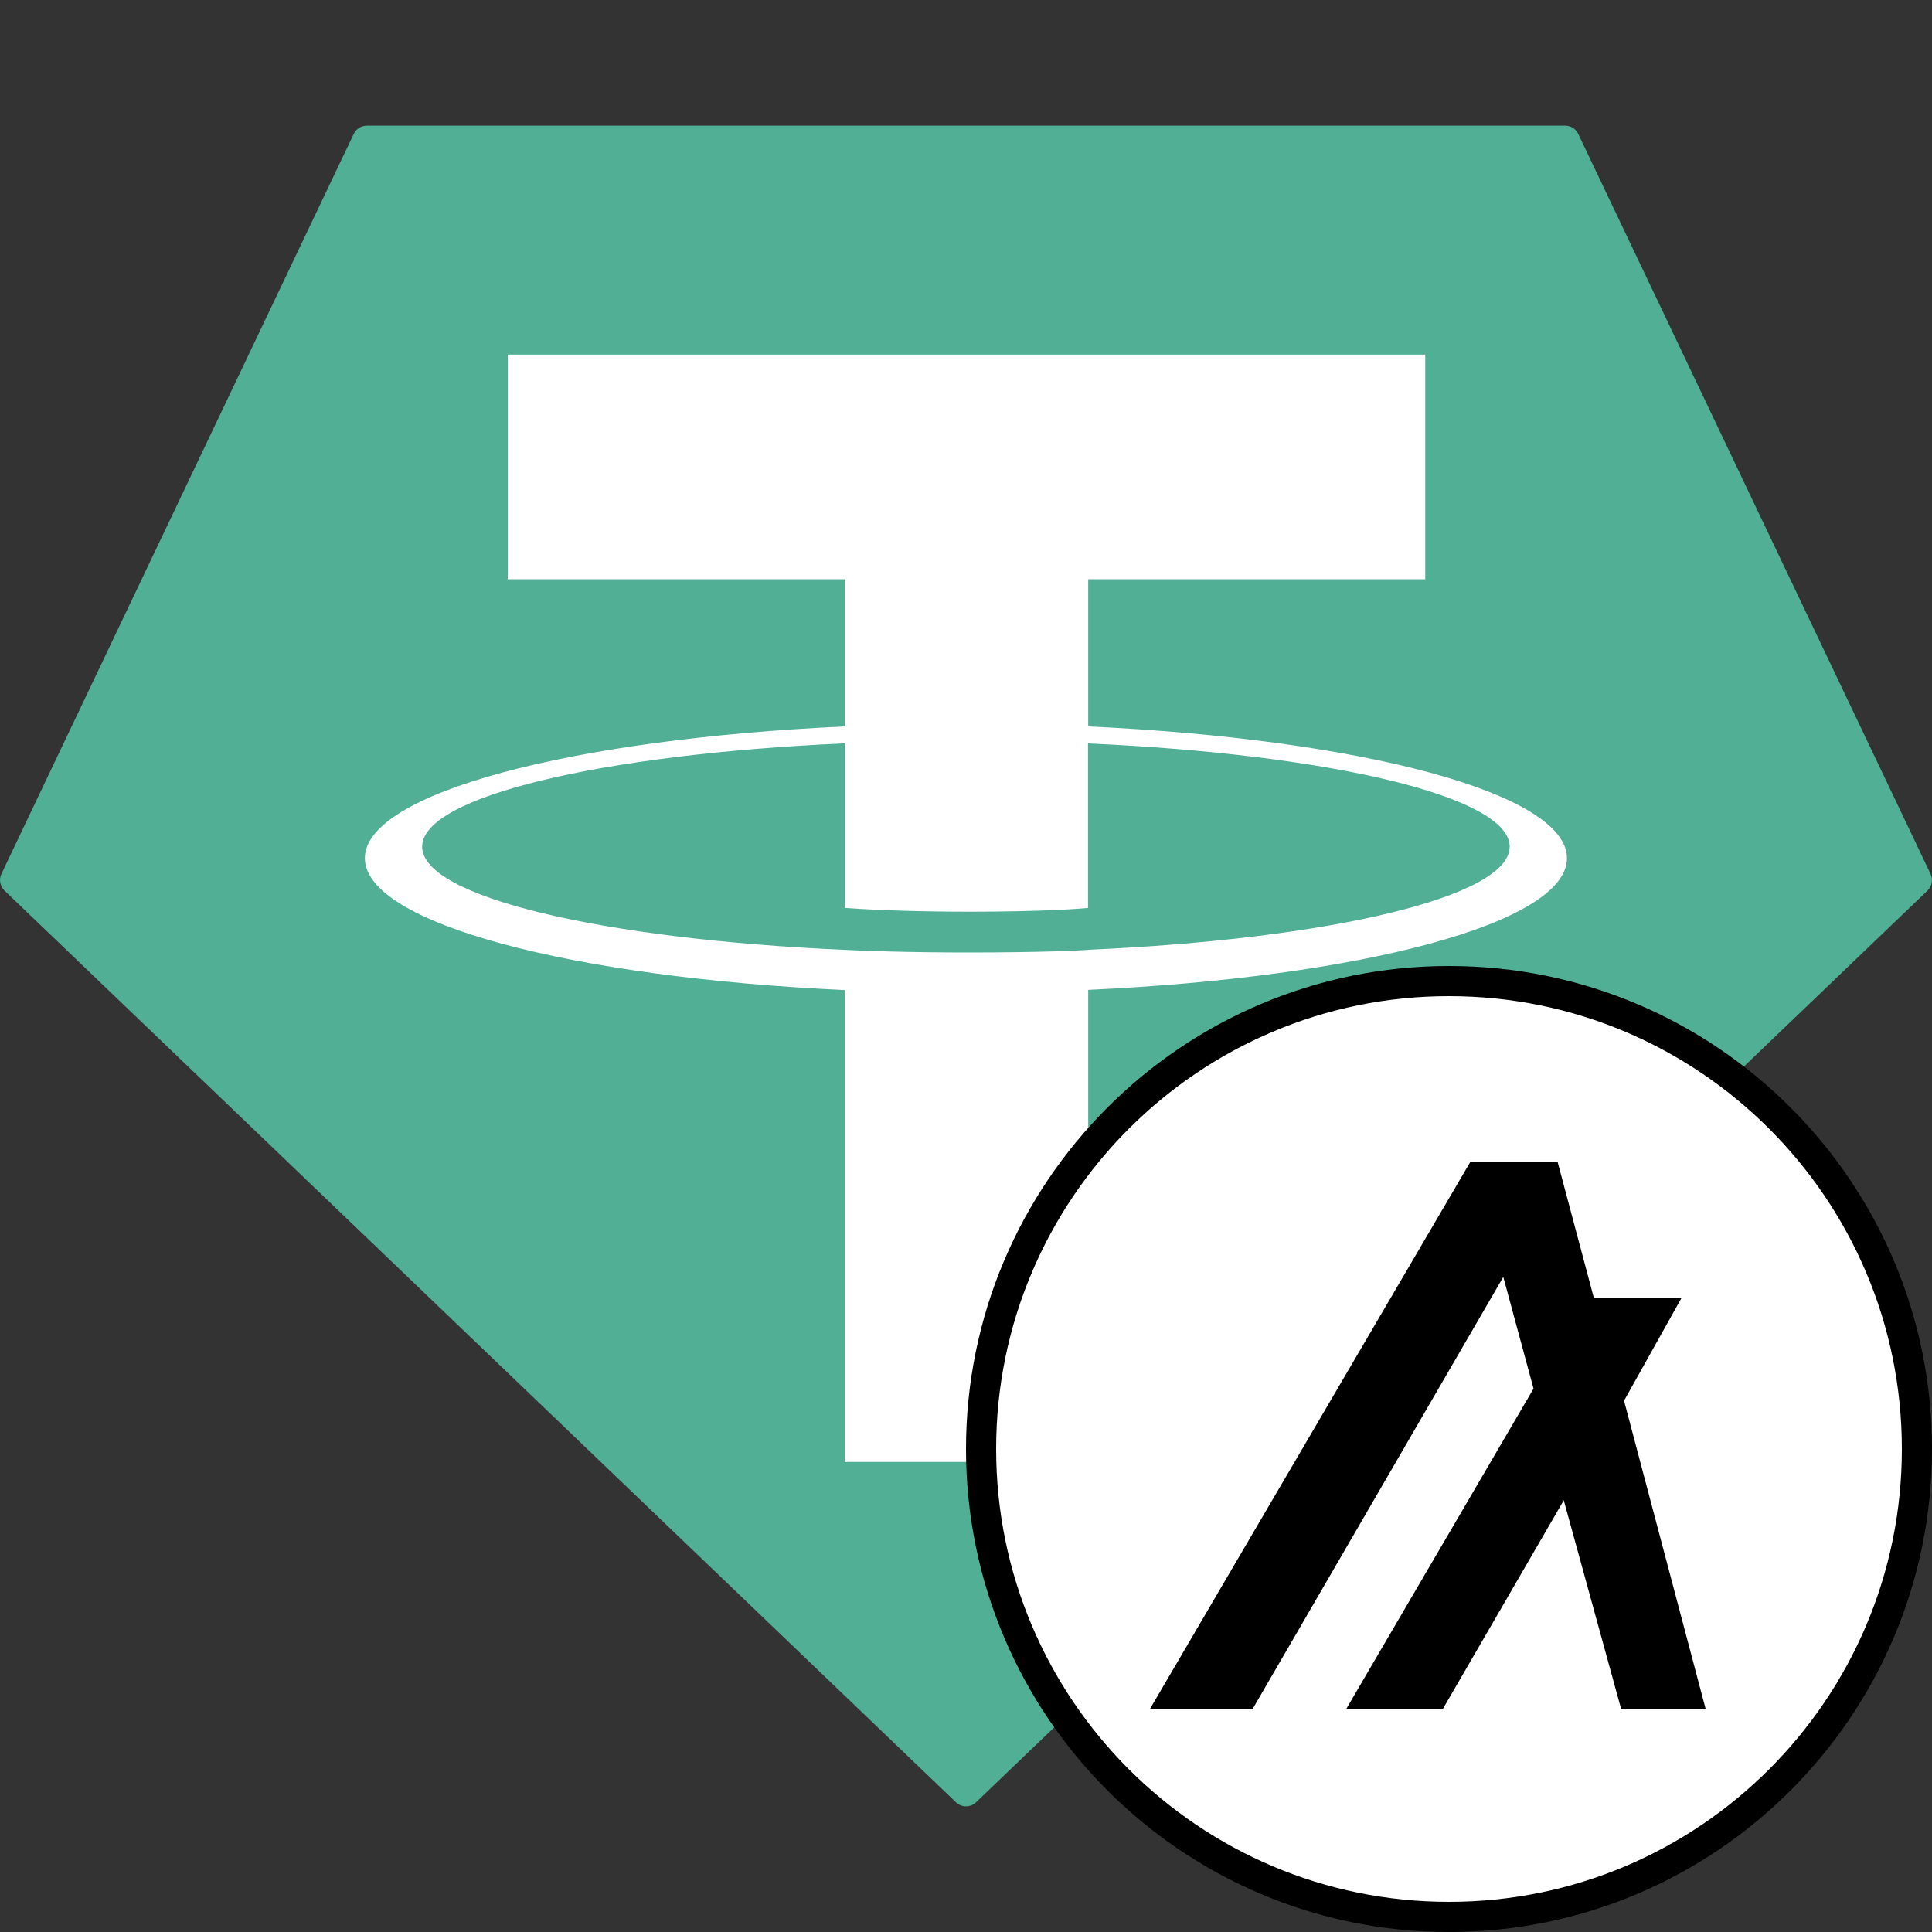 <svg width="20" height="20" viewBox="0 0 20 20" fill="none" xmlns="http://www.w3.org/2000/svg">
<rect x="0" y="0" width="20" height="20" fill="#333333" stroke="none"/>
<path fill-rule="evenodd" clip-rule="evenodd" d="M3.662 1.386L0.015 9.046C0.001 9.075 -0.003 9.107 0.003 9.138C0.009 9.169 0.024 9.198 0.047 9.22L9.896 18.657C9.924 18.684 9.961 18.699 10 18.699C10.039 18.699 10.076 18.684 10.104 18.657L19.953 9.22C19.976 9.198 19.991 9.17 19.997 9.139C20.003 9.108 19.999 9.075 19.985 9.047L16.338 1.387C16.326 1.361 16.307 1.34 16.284 1.324C16.26 1.309 16.232 1.301 16.204 1.301H3.798C3.769 1.301 3.741 1.309 3.717 1.324C3.693 1.339 3.674 1.361 3.662 1.386V1.386V1.386Z" fill="#50AF95"/>
<path fill-rule="evenodd" clip-rule="evenodd" d="M11.265 9.833C11.195 9.838 10.829 9.86 10.014 9.86C9.366 9.86 8.906 9.841 8.745 9.833C6.24 9.723 4.37 9.287 4.37 8.765C4.37 8.243 6.24 7.807 8.745 7.695V9.399C8.908 9.411 9.377 9.438 10.026 9.438C10.803 9.438 11.193 9.406 11.263 9.399V7.696C13.762 7.808 15.628 8.244 15.628 8.765C15.628 9.286 13.763 9.722 11.263 9.832L11.265 9.833ZM11.265 7.52V5.996H14.754V3.671H5.256V5.996H8.744V7.52C5.909 7.65 3.777 8.211 3.777 8.884C3.777 9.557 5.909 10.118 8.744 10.249V15.134H11.265V10.247C14.093 10.117 16.221 9.556 16.221 8.884C16.221 8.211 14.095 7.651 11.265 7.52L11.265 7.52Z" fill="white"/>
<g clip-path="url(#clip0_4774_59232)">
<path d="M15 20C17.761 20 20 17.761 20 15C20 12.239 17.761 10 15 10C12.239 10 10 12.239 10 15C10 17.761 12.239 20 15 20Z" fill="black"/>
<path d="M15 19.688C17.589 19.688 19.688 17.589 19.688 15C19.688 12.411 17.589 10.312 15 10.312C12.411 10.312 10.312 12.411 10.312 15C10.312 17.589 12.411 19.688 15 19.688Z" fill="white"/>
<path d="M17.656 17.688H16.781L16.188 15.531L14.938 17.688H13.938L15.875 14.375L15.562 13.219L12.969 17.688H11.906L15.219 12.031H16.125L16.5 13.438H17.406L16.812 14.5L17.656 17.688Z" fill="black"/>
</g>
<defs>
<clipPath id="clip0_4774_59232">
<rect width="10" height="10" fill="white" transform="translate(10 10)"/>
</clipPath>
</defs>
</svg>
